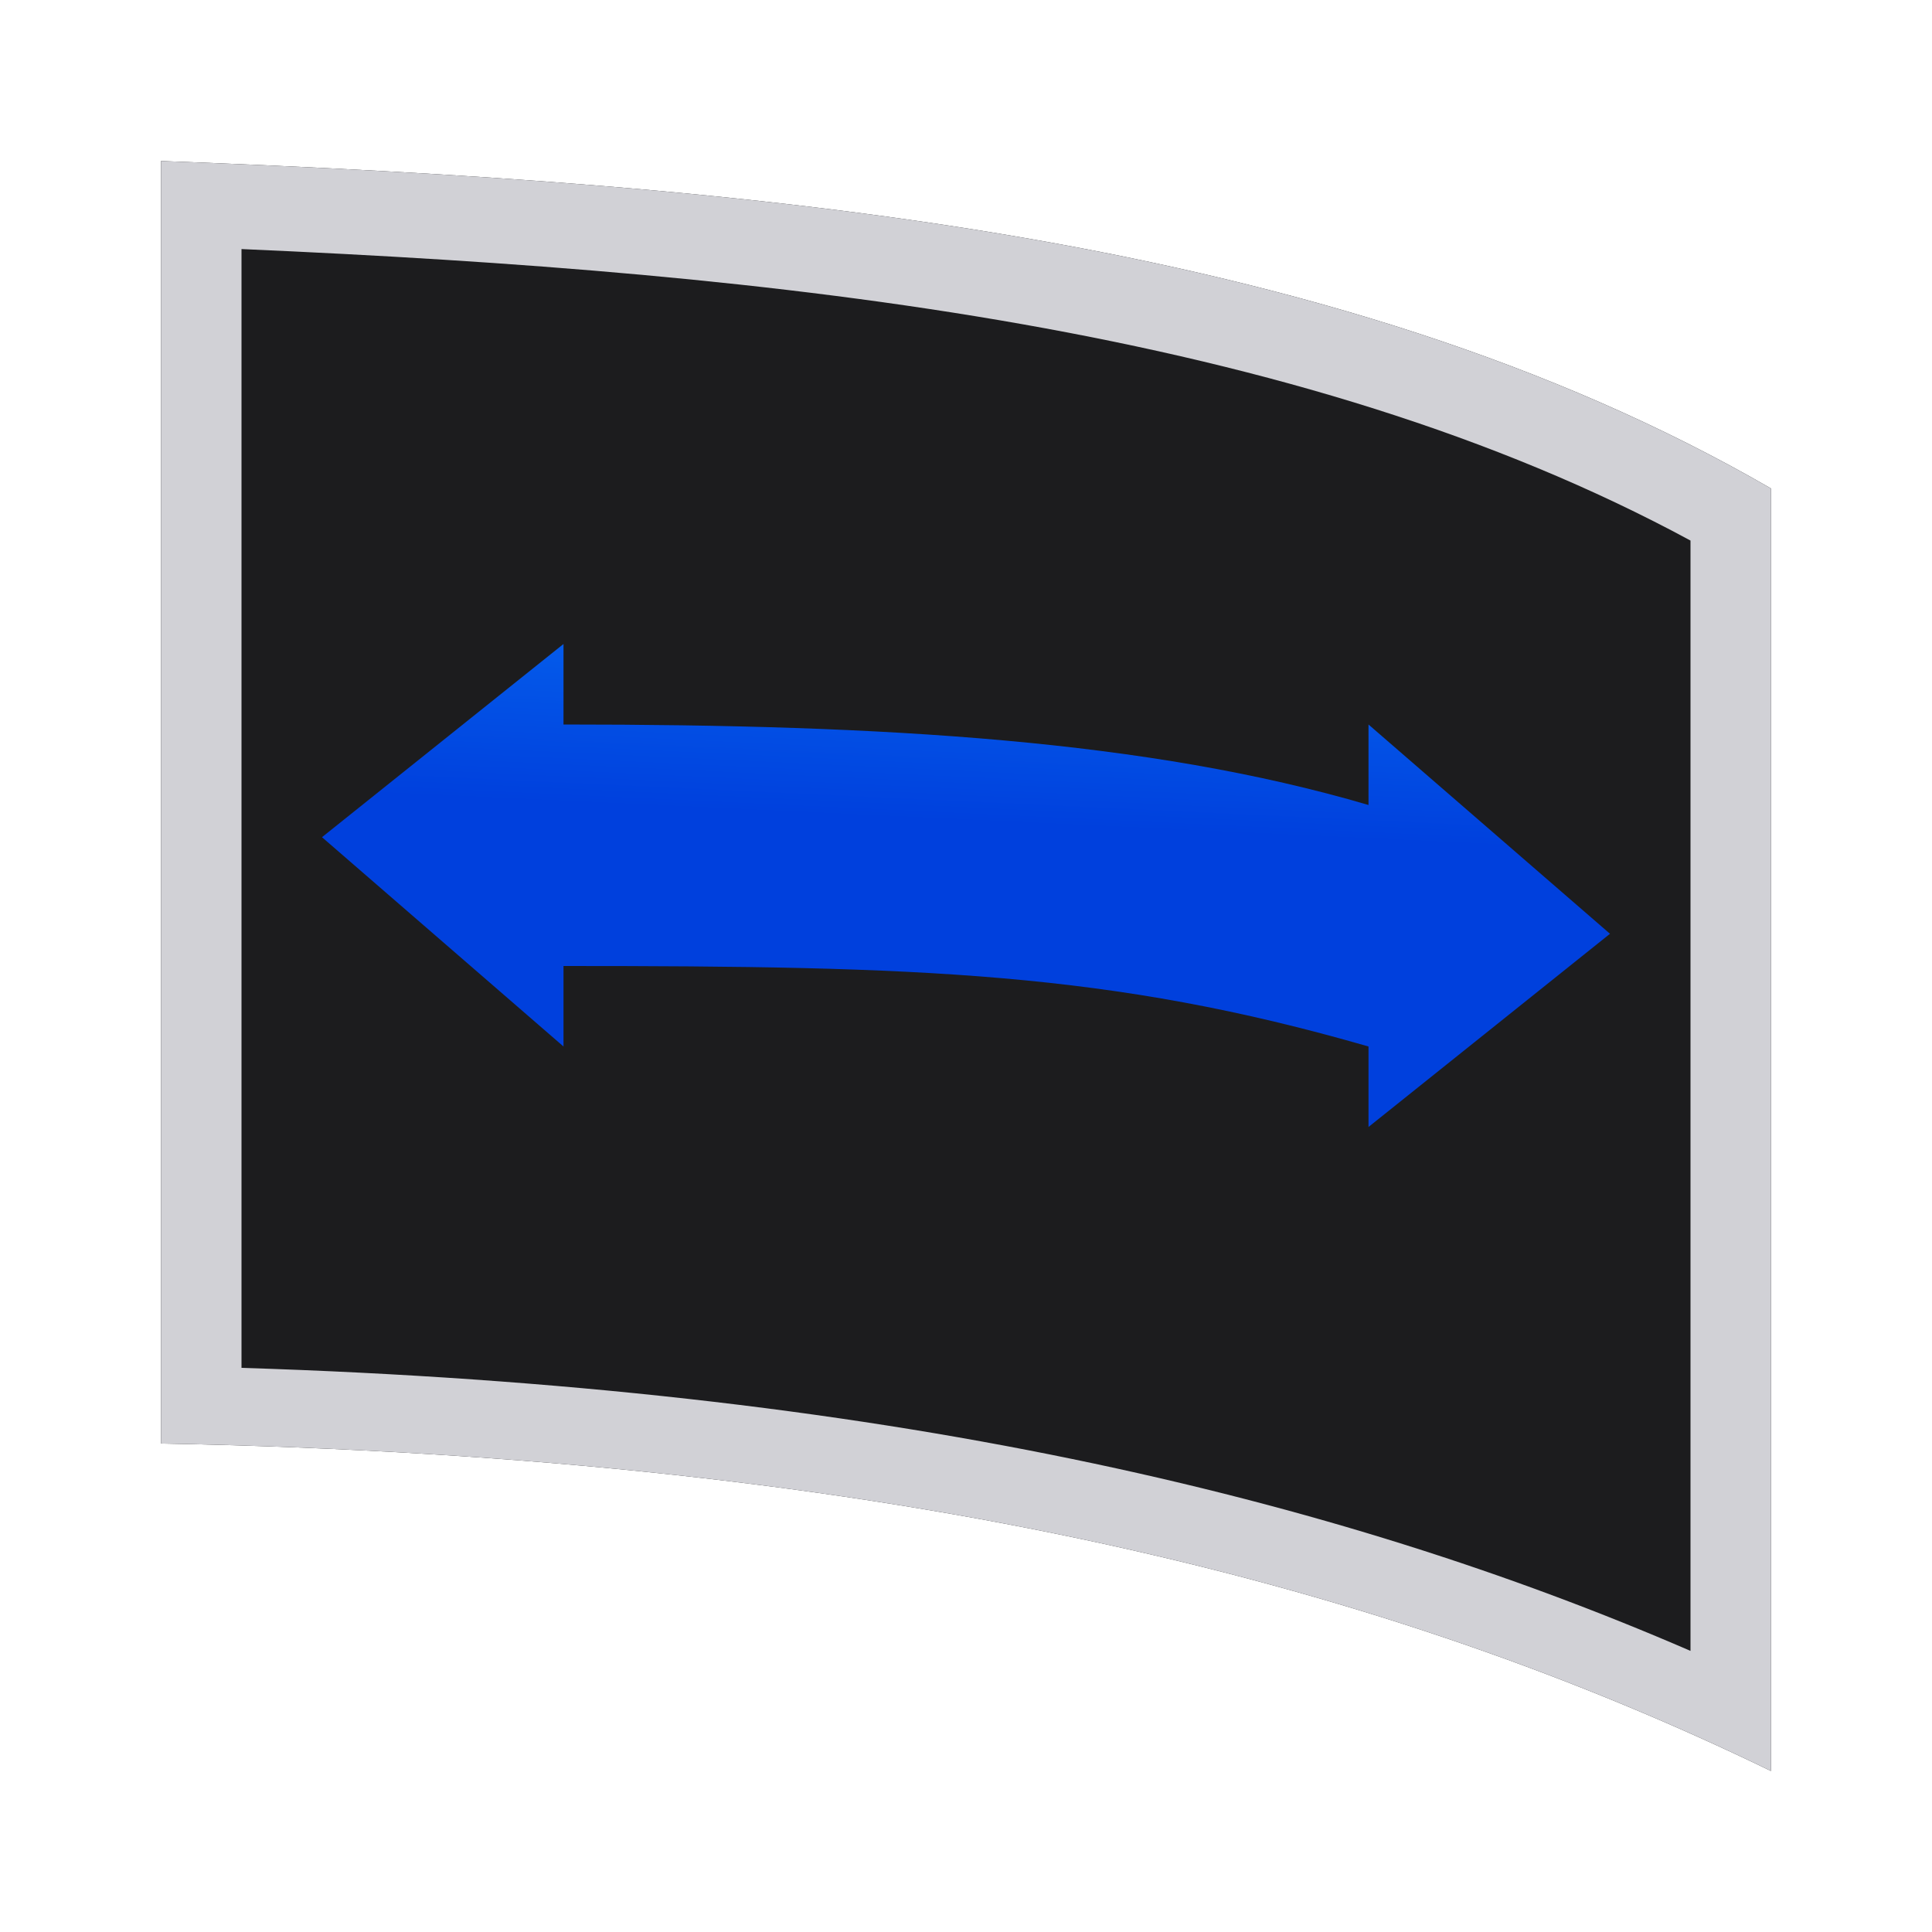 <svg viewBox="0 0 24 24" xmlns="http://www.w3.org/2000/svg" xmlns:xlink="http://www.w3.org/1999/xlink"><linearGradient id="a" gradientUnits="userSpaceOnUse" x1="-11.864" x2="-11.627" y1="9.102" y2="4.017"><stop offset="0" stop-color="#0040dd"/><stop offset="1" stop-color="#0a84ff"/></linearGradient><path d="m2 2v15.932c9.264.172 15.329 1.802 20 4.068v-15.932c-5.454-3.155-12.607-3.789-20-4.068z" fill="#1c1c1e"/><path d="m7 8-3 2.4 3 2.6v-1c4.423 0 6.789.073 10 1v1l3-2.4-3-2.6v1c-2.737-.805-6-1-10-1z" fill="url(#a)"/><path d="m2 2v15.932c9.264.172 15.329 1.802 20 4.068v-15.932c-5.454-3.155-12.607-3.789-20-4.068zm1 1.094c6.745.295 13.133.989 18 3.621v13.793c-4.424-1.916-10.049-3.267-18-3.516z" fill="#d1d1d6"/></svg>